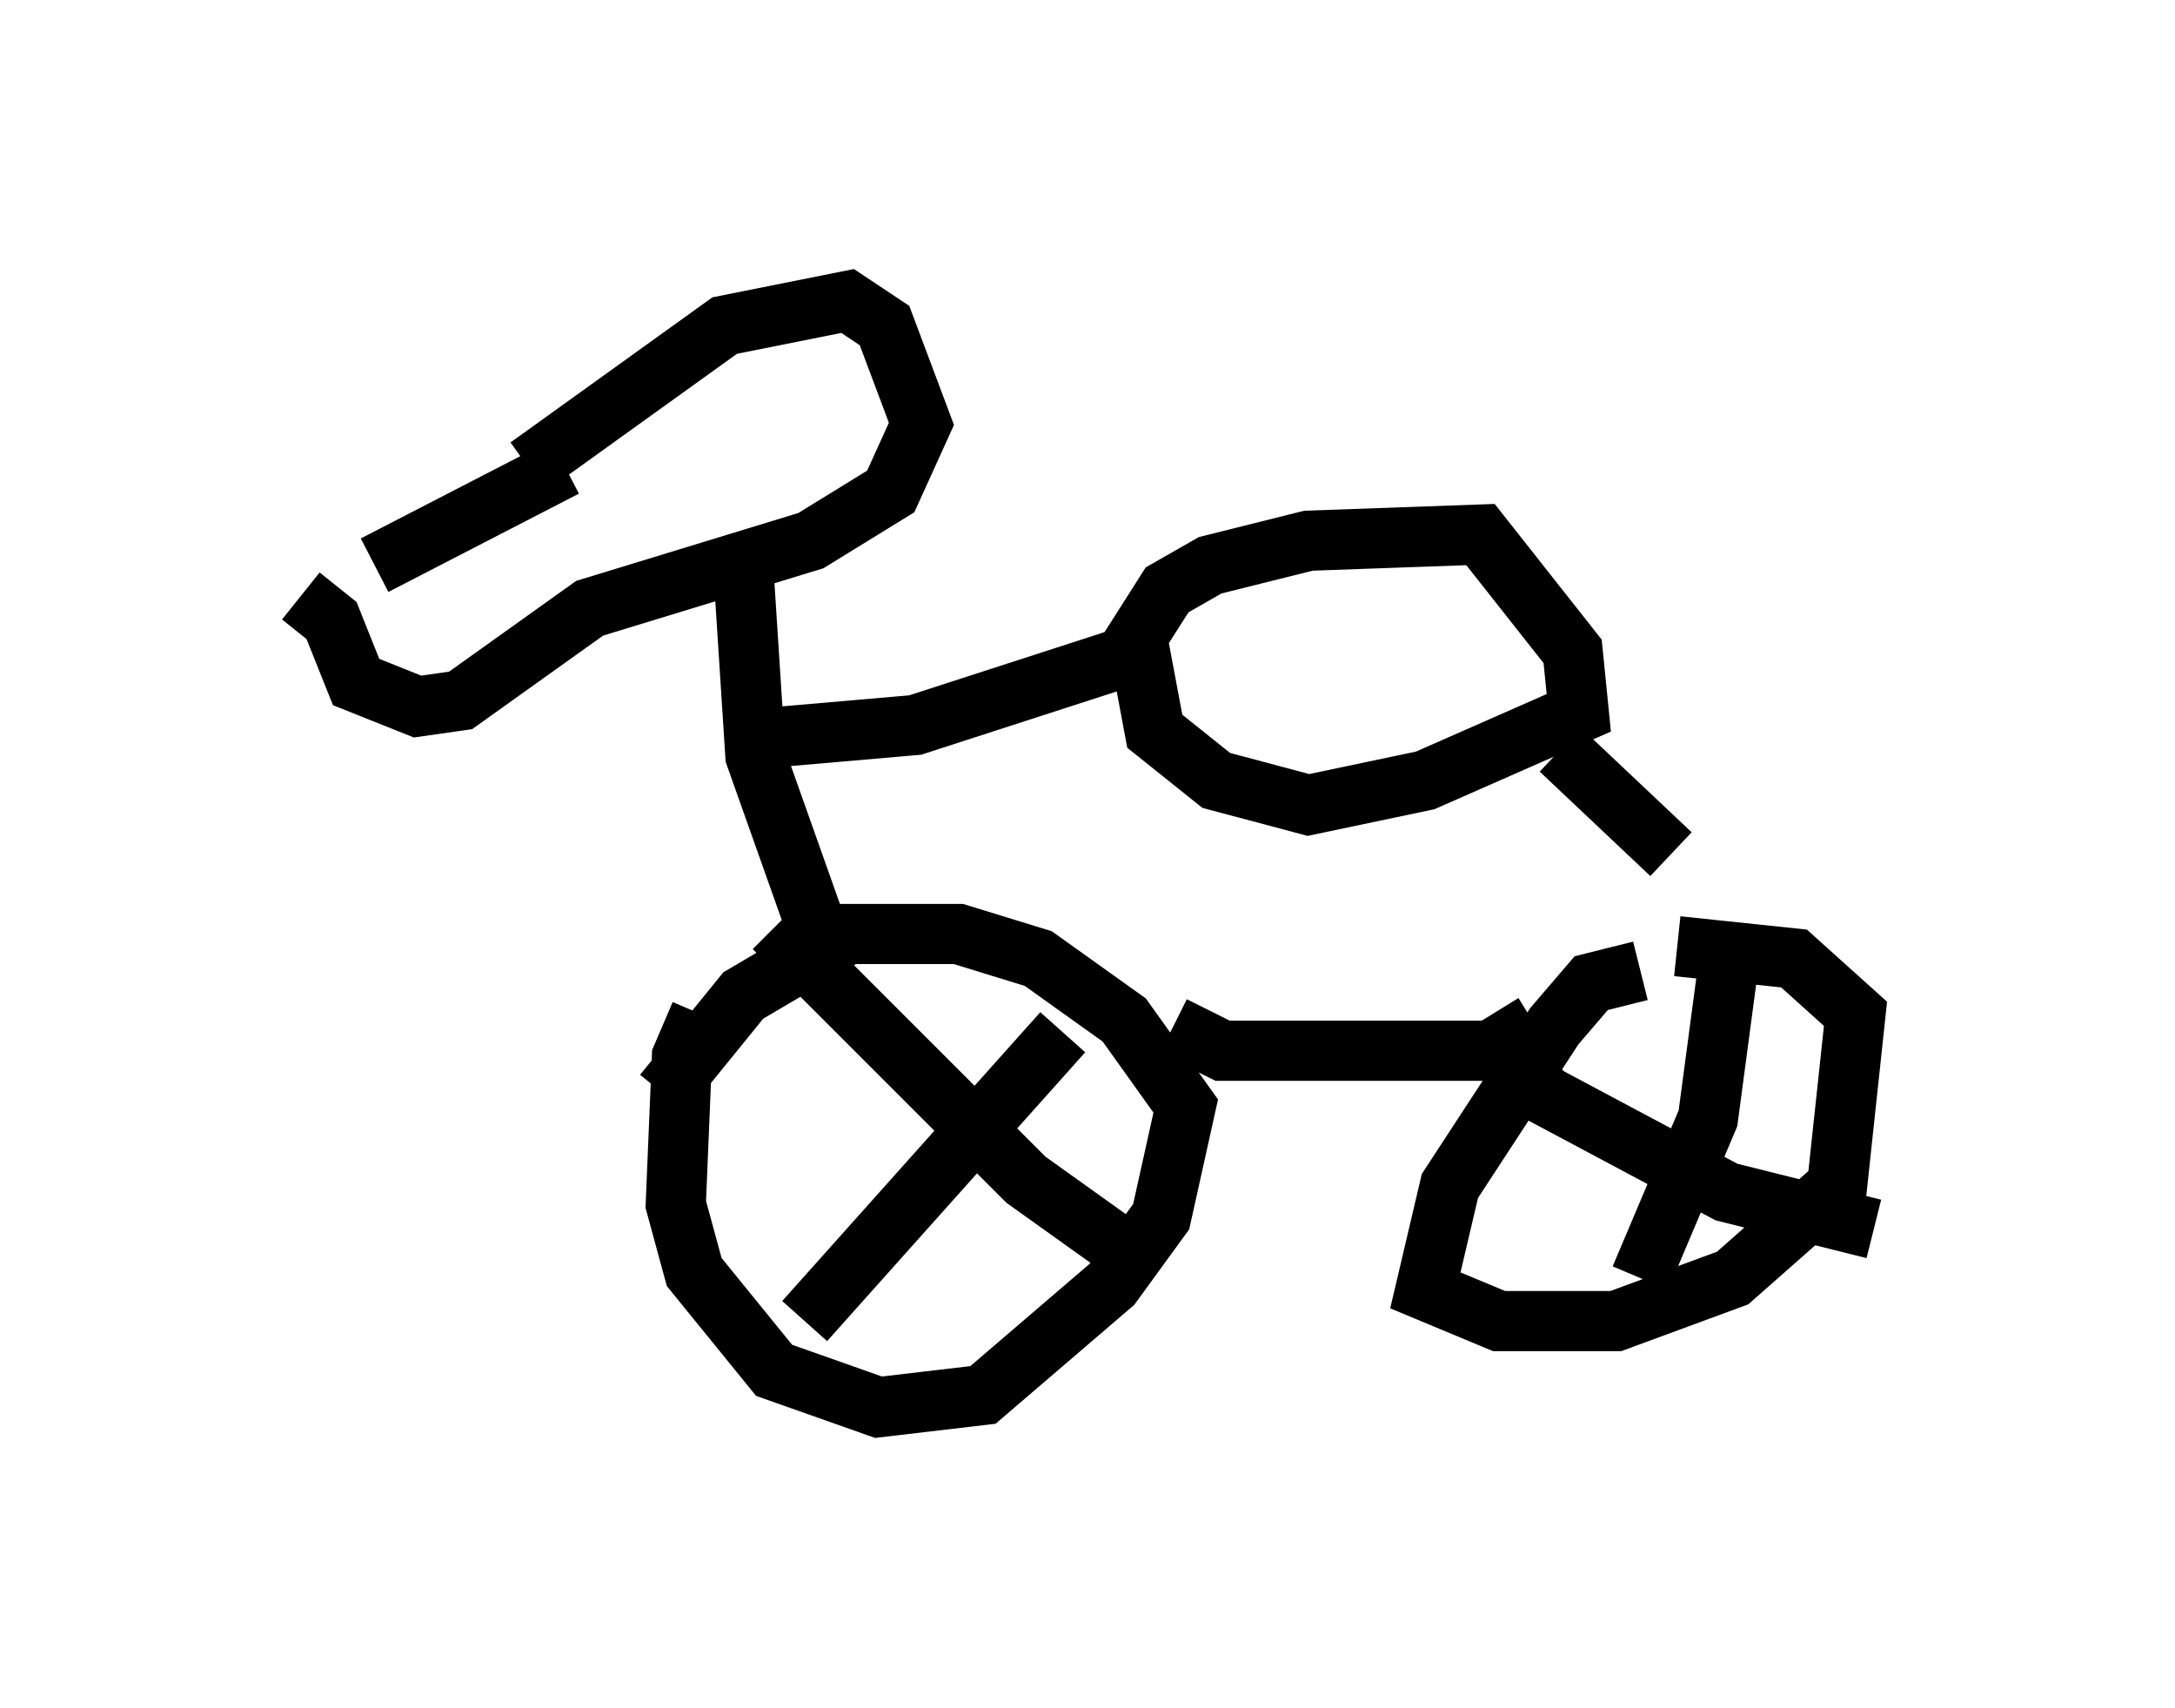 <?xml version="1.0" encoding="utf-8" ?>
<svg baseProfile="full" height="28.375" version="1.1" width="36.134" xmlns="http://www.w3.org/2000/svg" xmlns:ev="http://www.w3.org/2001/xml-events" xmlns:xlink="http://www.w3.org/1999/xlink"><defs /><rect fill="white" height="28.375" width="36.134" x="0" y="0" /><path d="M12.35, 16.638 m-0.715, 0.204 l-0.306, 0.715 -0.102, 2.45 l0.306, 1.123 1.327, 1.633 l1.735, 0.613 1.735, -0.204 l2.144, -1.838 0.817, -1.123 l0.408, -1.838 -1.021, -1.429 l-1.429, -1.021 -1.327, -0.408 l-1.838, 0.0 -1.735, 1.021 l-1.327, 1.633 m16.231, -2.042 l-0.817, 0.204 -0.613, 0.715 l-1.735, 2.654 -0.408, 1.735 l1.225, 0.51 1.94, 0.0 l1.94, -0.715 1.735, -1.531 l0.306, -2.858 -1.021, -0.919 l-1.94, -0.204 m-15.006, -0.306 l4.185, 4.185 1.429, 1.021 m-0.817, -3.471 l-4.288, 4.798 m11.433, -5.104 l0.817, 1.327 3.063, 1.633 l2.45, 0.613 m-2.348, -4.9 l-0.408, 3.063 -1.123, 2.654 m-7.758, -4.185 l0.817, 0.408 4.798, 0.0 m-18.886, -8.065 l3.165, -1.633 m-4.39, 2.144 l0.51, 0.408 0.408, 1.021 l1.021, 0.408 0.715, -0.102 l2.144, -1.531 3.675, -1.123 l1.327, -0.817 0.51, -1.123 l-0.613, -1.633 -0.613, -0.408 l-2.042, 0.408 -3.267, 2.348 m3.573, 1.633 l0.204, 3.165 1.123, 3.165 m-0.817, -3.471 l2.348, -0.204 3.471, -1.123 l0.715, -1.123 0.715, -0.408 l1.633, -0.408 2.858, -0.102 l1.531, 1.94 0.102, 1.021 l-2.552, 1.123 -1.94, 0.408 l-1.531, -0.408 -1.021, -0.817 l-0.306, -1.633 m7.044, 1.94 l1.838, 1.735 " fill="none" stroke="black" stroke-width="1" /></svg>